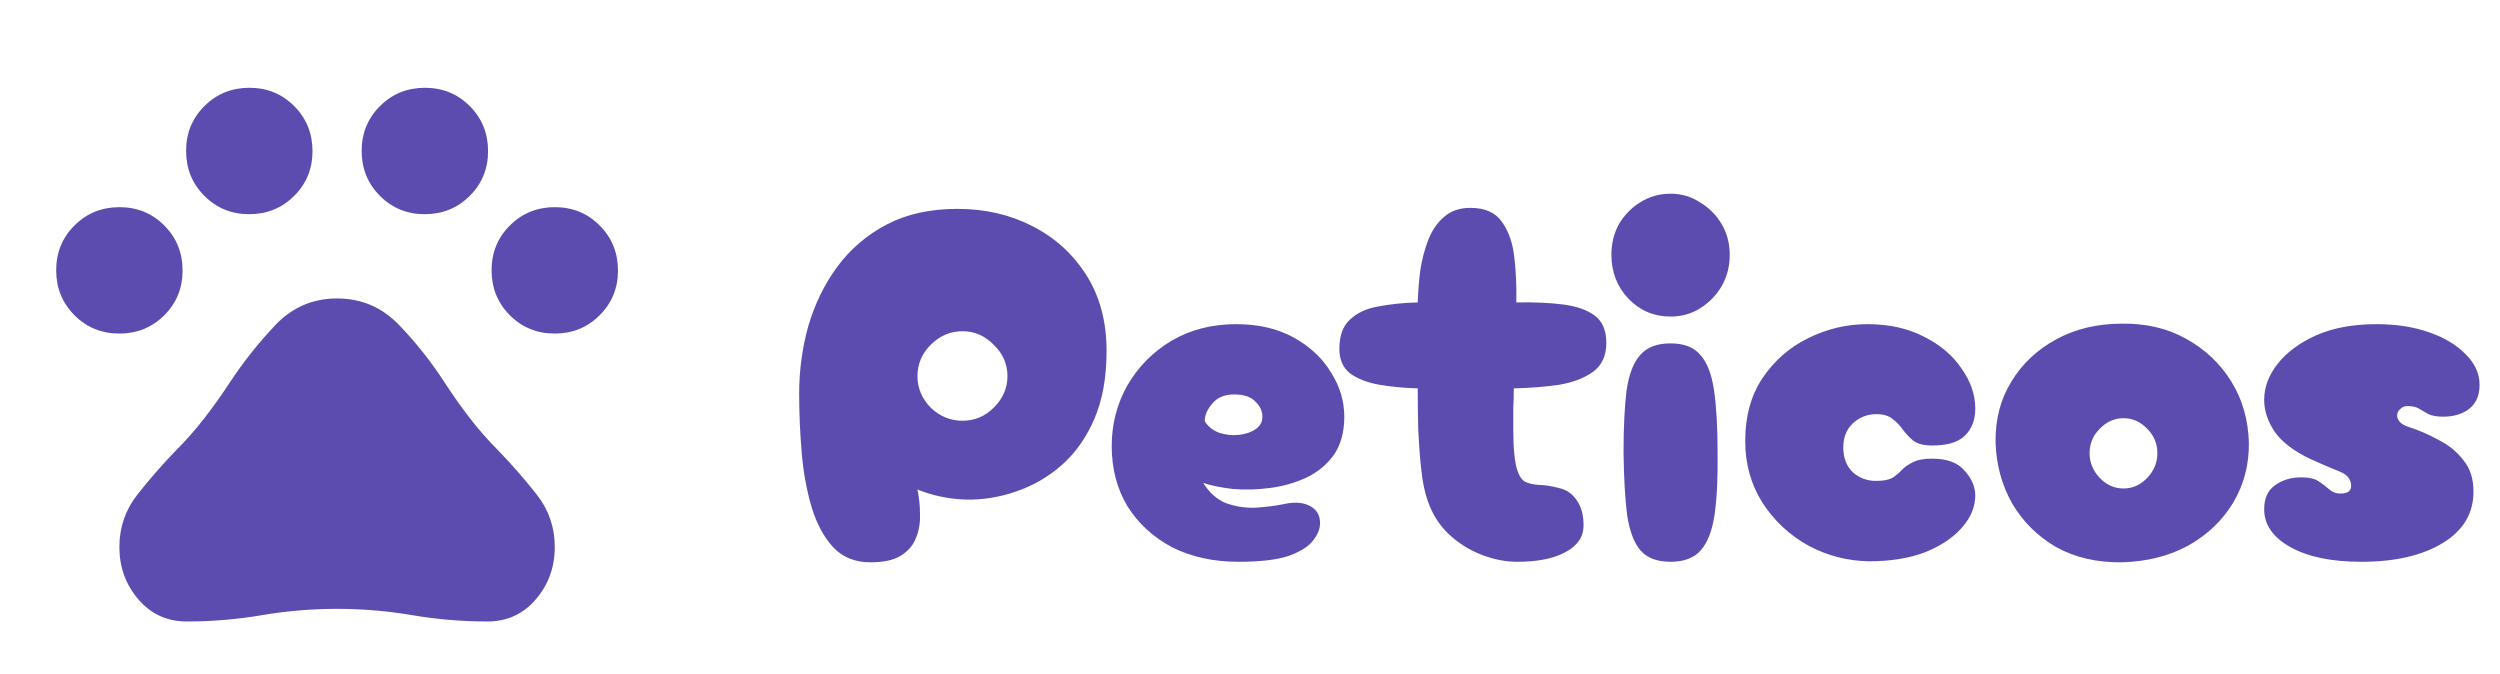 <svg width="178" height="48" viewBox="0 0 178 48" fill="none" xmlns="http://www.w3.org/2000/svg">
<path d="M8.493 23.75C7.231 23.75 6.167 23.314 5.3 22.443C4.433 21.572 4 20.505 4 19.243C4 17.981 4.436 16.917 5.307 16.05C6.178 15.183 7.245 14.75 8.507 14.75C9.769 14.75 10.833 15.186 11.7 16.057C12.567 16.928 13 17.995 13 19.257C13 20.519 12.564 21.583 11.693 22.45C10.822 23.317 9.755 23.75 8.493 23.75ZM17.743 15.25C16.481 15.25 15.417 14.814 14.55 13.943C13.683 13.072 13.25 12.005 13.25 10.743C13.25 9.481 13.686 8.417 14.557 7.55C15.428 6.683 16.495 6.25 17.757 6.25C19.019 6.25 20.083 6.686 20.95 7.557C21.817 8.428 22.25 9.495 22.25 10.757C22.25 12.019 21.814 13.083 20.943 13.95C20.072 14.817 19.005 15.25 17.743 15.25ZM30.243 15.25C28.981 15.25 27.917 14.814 27.05 13.943C26.183 13.072 25.75 12.005 25.75 10.743C25.75 9.481 26.186 8.417 27.057 7.55C27.928 6.683 28.995 6.25 30.257 6.25C31.519 6.25 32.583 6.686 33.45 7.557C34.317 8.428 34.75 9.495 34.75 10.757C34.75 12.019 34.314 13.083 33.443 13.95C32.572 14.817 31.505 15.25 30.243 15.25ZM39.493 23.75C38.231 23.75 37.167 23.314 36.3 22.443C35.433 21.572 35 20.505 35 19.243C35 17.981 35.436 16.917 36.307 16.05C37.178 15.183 38.245 14.75 39.507 14.75C40.769 14.75 41.833 15.186 42.7 16.057C43.567 16.928 44 17.995 44 19.257C44 20.519 43.564 21.583 42.693 22.45C41.822 23.317 40.755 23.75 39.493 23.75ZM13.3 44.25C11.9 44.25 10.75 43.725 9.85 42.674C8.95 41.623 8.5 40.382 8.5 38.95C8.5 37.55 8.925 36.308 9.775 35.225C10.625 34.142 11.533 33.1 12.5 32.1C13.233 31.367 13.917 30.592 14.55 29.775C15.183 28.958 15.783 28.117 16.35 27.25C17.317 25.783 18.4 24.417 19.6 23.15C20.8 21.883 22.267 21.25 24 21.25C25.733 21.25 27.208 21.883 28.425 23.15C29.642 24.417 30.733 25.8 31.7 27.3C32.267 28.167 32.858 29 33.475 29.8C34.092 30.6 34.767 31.367 35.5 32.1C36.467 33.1 37.375 34.142 38.225 35.225C39.075 36.308 39.5 37.55 39.5 38.95C39.5 40.382 39.05 41.623 38.15 42.674C37.25 43.725 36.1 44.25 34.7 44.25C32.9 44.25 31.117 44.1 29.35 43.8C27.583 43.5 25.8 43.35 24 43.35C22.2 43.35 20.417 43.5 18.65 43.8C16.883 44.1 15.1 44.25 13.3 44.25Z" fill="#5D4CAF"/>
<path d="M61.976 40.036C60.896 40.036 60.02 39.688 59.348 38.992C58.676 38.272 58.16 37.324 57.8 36.148C57.44 34.948 57.2 33.64 57.08 32.224C56.96 30.808 56.9 29.404 56.9 28.012C56.9 26.38 57.116 24.784 57.548 23.224C58.004 21.664 58.688 20.26 59.6 19.012C60.536 17.74 61.712 16.732 63.128 15.988C64.544 15.244 66.224 14.872 68.168 14.872C70.136 14.872 71.912 15.28 73.496 16.096C75.104 16.912 76.388 18.076 77.348 19.588C78.308 21.1 78.788 22.9 78.788 24.988C78.788 26.86 78.5 28.468 77.924 29.812C77.348 31.156 76.568 32.26 75.584 33.124C74.624 33.964 73.544 34.588 72.344 34.996C71.168 35.404 69.968 35.596 68.744 35.572C67.52 35.524 66.38 35.284 65.324 34.852C65.444 35.428 65.504 36.016 65.504 36.616C65.528 37.216 65.432 37.78 65.216 38.308C65.024 38.812 64.664 39.232 64.136 39.568C63.632 39.88 62.912 40.036 61.976 40.036ZM68.528 29.956C69.392 29.956 70.136 29.644 70.76 29.02C71.408 28.372 71.732 27.628 71.732 26.788C71.732 25.924 71.408 25.18 70.76 24.556C70.136 23.908 69.392 23.584 68.528 23.584C67.664 23.584 66.908 23.908 66.26 24.556C65.636 25.18 65.324 25.924 65.324 26.788C65.324 27.628 65.636 28.372 66.26 29.02C66.908 29.644 67.664 29.956 68.528 29.956ZM88.19 40C86.39 40 84.806 39.652 83.438 38.956C82.094 38.236 81.038 37.264 80.27 36.04C79.526 34.792 79.154 33.364 79.154 31.756C79.154 30.196 79.526 28.756 80.27 27.436C81.038 26.116 82.082 25.06 83.402 24.268C84.746 23.476 86.282 23.08 88.01 23.08C89.618 23.08 90.998 23.404 92.15 24.052C93.302 24.7 94.178 25.528 94.778 26.536C95.402 27.52 95.714 28.564 95.714 29.668C95.714 30.772 95.462 31.684 94.958 32.404C94.454 33.1 93.794 33.64 92.978 34.024C92.186 34.384 91.334 34.624 90.422 34.744C89.51 34.864 88.634 34.888 87.794 34.816C86.954 34.72 86.246 34.576 85.67 34.384C86.102 35.08 86.642 35.56 87.29 35.824C87.962 36.064 88.658 36.172 89.378 36.148C90.122 36.1 90.794 36.016 91.394 35.896C92.138 35.728 92.75 35.764 93.23 36.004C93.71 36.244 93.962 36.628 93.986 37.156C94.01 37.588 93.854 38.02 93.518 38.452C93.206 38.884 92.63 39.256 91.79 39.568C90.95 39.856 89.75 40 88.19 40ZM85.778 29.992C86.018 30.376 86.366 30.652 86.822 30.82C87.278 30.964 87.734 31.012 88.19 30.964C88.67 30.916 89.066 30.784 89.378 30.568C89.714 30.352 89.882 30.052 89.882 29.668C89.882 29.26 89.714 28.9 89.378 28.588C89.066 28.252 88.562 28.084 87.866 28.084C87.194 28.084 86.678 28.3 86.318 28.732C85.958 29.14 85.778 29.56 85.778 29.992ZM108.034 40C107.194 40 106.342 39.832 105.478 39.496C104.614 39.16 103.834 38.668 103.138 38.02C102.466 37.372 101.974 36.592 101.662 35.68C101.446 35.08 101.29 34.336 101.194 33.448C101.098 32.56 101.026 31.612 100.978 30.604C100.954 29.596 100.942 28.612 100.942 27.652C100.006 27.628 99.106 27.544 98.242 27.4C97.402 27.256 96.706 26.992 96.154 26.608C95.626 26.2 95.362 25.612 95.362 24.844C95.362 23.908 95.614 23.212 96.118 22.756C96.622 22.276 97.294 21.964 98.134 21.82C98.998 21.652 99.934 21.556 100.942 21.532C100.966 20.788 101.026 20.032 101.122 19.264C101.242 18.472 101.434 17.74 101.698 17.068C101.962 16.396 102.334 15.856 102.814 15.448C103.294 15.016 103.918 14.8 104.686 14.8C105.718 14.8 106.462 15.124 106.918 15.772C107.398 16.42 107.698 17.26 107.818 18.292C107.938 19.324 107.986 20.404 107.962 21.532C109.21 21.508 110.314 21.556 111.274 21.676C112.234 21.796 112.99 22.06 113.542 22.468C114.094 22.876 114.37 23.524 114.37 24.412C114.37 25.324 114.058 26.008 113.434 26.464C112.81 26.92 111.994 27.232 110.986 27.4C109.978 27.544 108.91 27.628 107.782 27.652C107.782 28.108 107.77 28.588 107.746 29.092C107.746 29.572 107.746 30.064 107.746 30.568C107.746 31.936 107.842 32.908 108.034 33.484C108.178 33.916 108.37 34.192 108.61 34.312C108.874 34.432 109.198 34.504 109.582 34.528C109.966 34.528 110.434 34.6 110.986 34.744C111.538 34.864 111.97 35.164 112.282 35.644C112.594 36.1 112.75 36.688 112.75 37.408C112.75 38.224 112.318 38.86 111.454 39.316C110.614 39.772 109.474 40 108.034 40ZM118.944 22.54C117.768 22.54 116.772 22.12 115.956 21.28C115.14 20.416 114.732 19.372 114.732 18.148C114.732 17.332 114.912 16.6 115.272 15.952C115.656 15.304 116.16 14.788 116.784 14.404C117.432 13.996 118.152 13.792 118.944 13.792C119.712 13.792 120.408 13.996 121.032 14.404C121.68 14.788 122.196 15.304 122.58 15.952C122.964 16.6 123.156 17.332 123.156 18.148C123.156 18.964 122.964 19.708 122.58 20.38C122.196 21.028 121.68 21.556 121.032 21.964C120.408 22.348 119.712 22.54 118.944 22.54ZM118.944 40C117.984 40 117.264 39.724 116.784 39.172C116.328 38.62 116.016 37.78 115.848 36.652C115.704 35.5 115.62 34.024 115.596 32.224C115.596 30.424 115.668 28.948 115.812 27.796C115.98 26.644 116.304 25.804 116.784 25.276C117.264 24.724 117.984 24.448 118.944 24.448C119.904 24.448 120.612 24.724 121.068 25.276C121.548 25.804 121.872 26.644 122.04 27.796C122.208 28.948 122.292 30.424 122.292 32.224C122.316 34.024 122.244 35.5 122.076 36.652C121.908 37.78 121.584 38.62 121.104 39.172C120.624 39.724 119.904 40 118.944 40ZM133.079 39.964C131.543 39.94 130.103 39.568 128.759 38.848C127.415 38.104 126.323 37.084 125.483 35.788C124.667 34.492 124.259 33.028 124.259 31.396C124.259 29.644 124.667 28.156 125.483 26.932C126.323 25.684 127.403 24.736 128.723 24.088C130.067 23.416 131.483 23.08 132.971 23.08C134.507 23.08 135.851 23.38 137.003 23.98C138.155 24.556 139.043 25.312 139.667 26.248C140.315 27.16 140.639 28.108 140.639 29.092C140.639 29.908 140.387 30.556 139.883 31.036C139.403 31.492 138.635 31.72 137.579 31.72C137.003 31.72 136.559 31.612 136.247 31.396C135.959 31.156 135.707 30.892 135.491 30.604C135.299 30.316 135.059 30.064 134.771 29.848C134.507 29.608 134.111 29.488 133.583 29.488C132.959 29.488 132.407 29.704 131.927 30.136C131.471 30.568 131.243 31.144 131.243 31.864C131.243 32.608 131.471 33.196 131.927 33.628C132.383 34.036 132.935 34.24 133.583 34.24C134.087 34.24 134.471 34.168 134.735 34.024C134.999 33.856 135.227 33.664 135.419 33.448C135.635 33.232 135.899 33.052 136.211 32.908C136.523 32.74 136.979 32.656 137.579 32.656C138.635 32.656 139.403 32.944 139.883 33.52C140.387 34.072 140.639 34.66 140.639 35.284C140.639 36.076 140.327 36.832 139.703 37.552C139.079 38.272 138.203 38.86 137.075 39.316C135.947 39.748 134.615 39.964 133.079 39.964ZM151.084 40.036C149.308 40.06 147.748 39.7 146.404 38.956C145.084 38.188 144.04 37.156 143.272 35.86C142.528 34.54 142.132 33.088 142.084 31.504C142.06 29.872 142.432 28.432 143.2 27.184C143.968 25.912 145.036 24.904 146.404 24.16C147.772 23.416 149.332 23.044 151.084 23.044C152.812 23.02 154.336 23.38 155.656 24.124C157 24.868 158.068 25.876 158.86 27.148C159.652 28.42 160.072 29.872 160.12 31.504C160.144 33.064 159.772 34.492 159.004 35.788C158.236 37.06 157.168 38.08 155.8 38.848C154.432 39.592 152.86 39.988 151.084 40.036ZM151.192 34.78C151.84 34.78 152.404 34.528 152.884 34.024C153.364 33.52 153.604 32.932 153.604 32.26C153.604 31.588 153.364 31.012 152.884 30.532C152.404 30.028 151.84 29.776 151.192 29.776C150.544 29.776 149.98 30.028 149.5 30.532C149.02 31.012 148.78 31.588 148.78 32.26C148.78 32.932 149.02 33.52 149.5 34.024C149.98 34.528 150.544 34.78 151.192 34.78ZM168.121 40C166.009 40 164.329 39.652 163.081 38.956C161.833 38.26 161.209 37.36 161.209 36.256C161.209 35.488 161.461 34.924 161.965 34.564C162.493 34.18 163.117 33.988 163.837 33.988C164.413 33.988 164.833 34.084 165.097 34.276C165.385 34.468 165.637 34.66 165.853 34.852C166.069 35.044 166.333 35.14 166.645 35.14C167.149 35.14 167.401 34.96 167.401 34.6C167.401 34.12 167.113 33.772 166.537 33.556C165.985 33.34 165.289 33.04 164.449 32.656C163.297 32.104 162.469 31.468 161.965 30.748C161.461 30.004 161.209 29.248 161.209 28.48C161.209 27.568 161.533 26.704 162.181 25.888C162.829 25.072 163.741 24.4 164.917 23.872C166.117 23.344 167.545 23.08 169.201 23.08C170.593 23.08 171.841 23.272 172.945 23.656C174.049 24.04 174.925 24.568 175.573 25.24C176.221 25.888 176.545 26.608 176.545 27.4C176.545 28.144 176.305 28.708 175.825 29.092C175.345 29.476 174.721 29.668 173.953 29.668C173.521 29.668 173.173 29.608 172.909 29.488C172.669 29.344 172.441 29.212 172.225 29.092C172.033 28.972 171.757 28.912 171.397 28.912C171.205 28.912 171.037 28.984 170.893 29.128C170.749 29.248 170.677 29.404 170.677 29.596C170.677 29.74 170.737 29.884 170.857 30.028C170.977 30.172 171.181 30.292 171.469 30.388C172.213 30.628 172.933 30.94 173.629 31.324C174.349 31.684 174.937 32.164 175.393 32.764C175.873 33.34 176.113 34.084 176.113 34.996C176.113 36.556 175.381 37.78 173.917 38.668C172.453 39.556 170.521 40 168.121 40Z" fill="#5D4CAF"/>
</svg>
